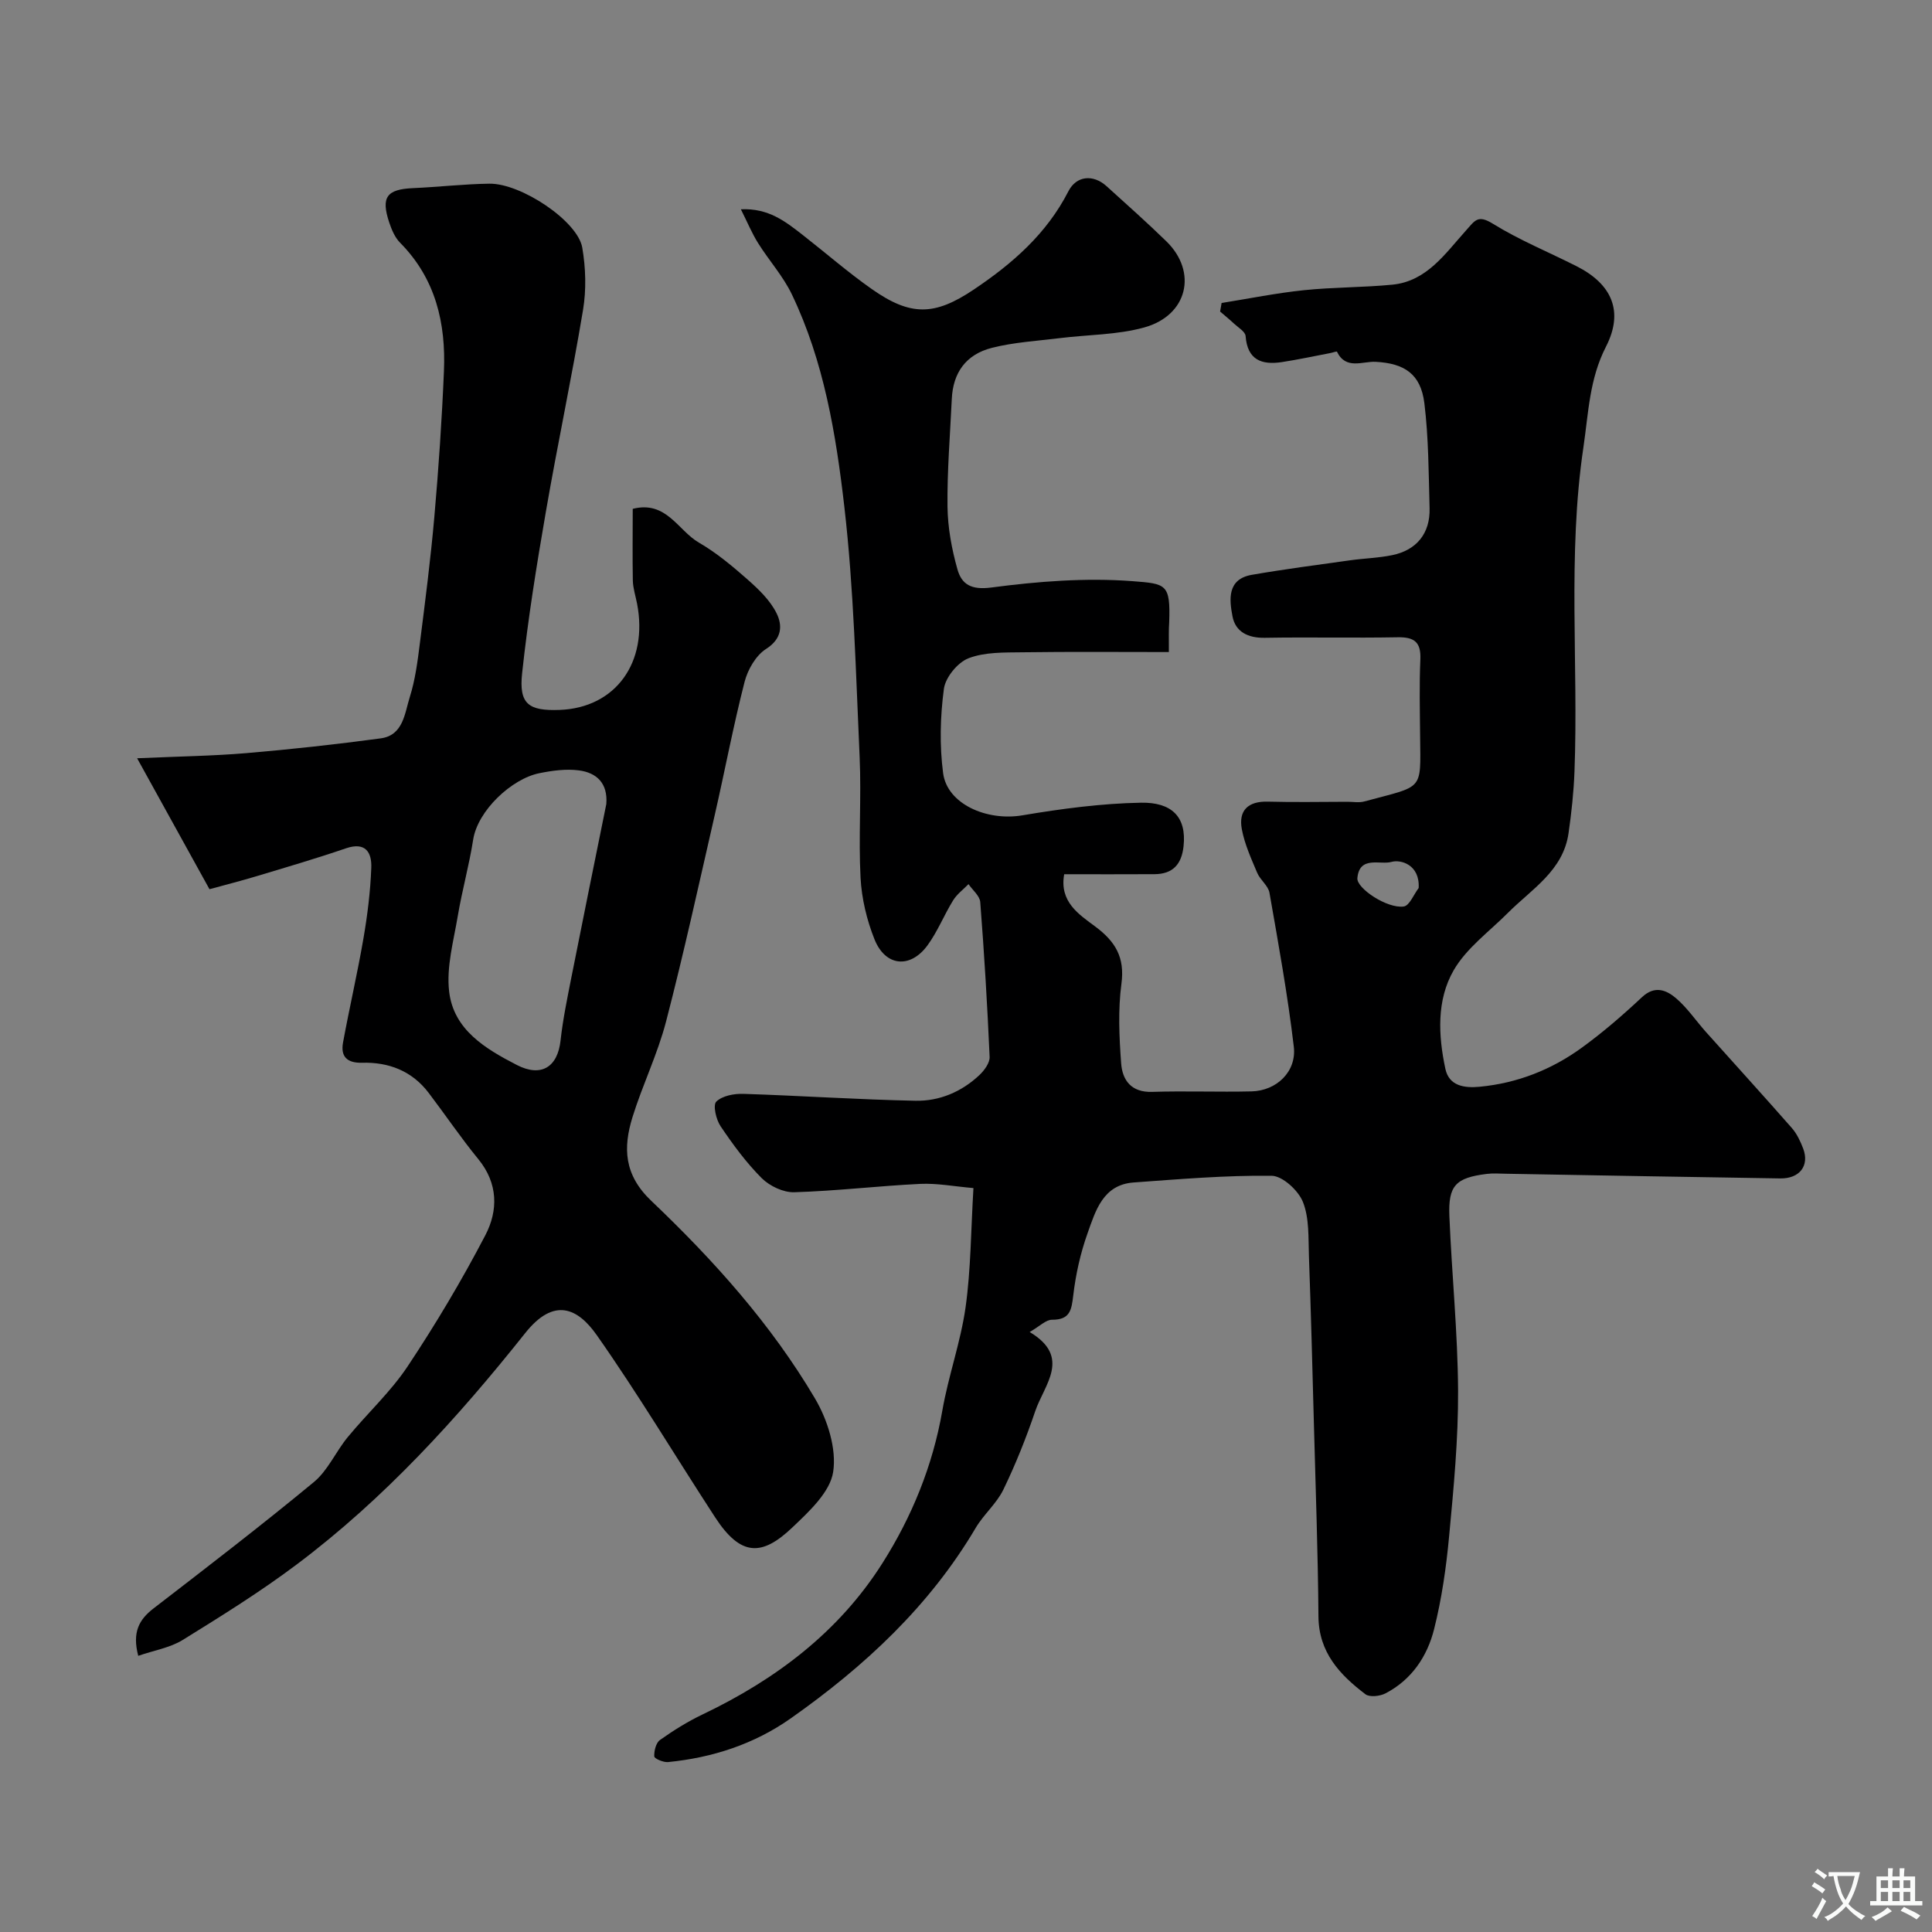 <svg enable-background="new 0 0 400 400" viewBox="0 0 400 400" xmlns="http://www.w3.org/2000/svg"><rect x="0" y="0" width="400" height="400" fill="#808080" stroke="none"/><path d="m242 135c-10.48 0-20.39-.09-30.3.05-3.77.05-7.8-.07-11.19 1.24-2.25.87-4.78 3.97-5.09 6.35-.76 5.73-.91 11.7-.16 17.42.84 6.42 9.05 9.98 16.39 8.75 8.12-1.37 16.37-2.47 24.58-2.62 6.28-.11 9.49 2.85 8.81 9.04-.41 3.75-2.24 5.73-6.01 5.76-6.15.04-12.31.01-18.7.01-1.04 5.73 3.08 8.33 6.42 10.82 4.18 3.11 6.16 6.38 5.43 11.85-.72 5.41-.46 11-.06 16.47.26 3.49 2.07 6.06 6.42 5.92 6.85-.22 13.72.06 20.57-.1 5.17-.12 9.36-4.07 8.76-9.24-1.26-10.68-3.18-21.28-5.04-31.88-.26-1.48-1.92-2.65-2.54-4.13-1.24-2.94-2.6-5.92-3.18-9.02-.73-3.88 1.27-5.83 5.38-5.72 5.5.15 11 .04 16.5.03 1.17 0 2.4.23 3.49-.07 12.33-3.34 11.65-2 11.54-13.44-.05-5.33-.18-10.67.05-16 .15-3.58-1.29-4.61-4.7-4.55-9.16.17-18.33-.05-27.5.11-3.48.06-6.09-1.22-6.7-4.46-.66-3.48-1.12-7.69 4.01-8.58 6.74-1.17 13.53-2.05 20.3-3 2.91-.41 5.88-.48 8.75-1.07 5.09-1.04 7.89-4.54 7.75-9.72-.2-7.26-.2-14.56-1.08-21.74-.75-6.09-4.17-8.26-10.1-8.57-2.7-.14-6.15 1.72-8-2.1-.05-.11-.94.21-1.44.3-3.32.63-6.63 1.35-9.97 1.86-4.17.63-7.13-.44-7.5-5.39-.07-.92-1.52-1.76-2.39-2.57-.93-.87-1.92-1.68-2.89-2.51.1-.59.2-1.18.31-1.77 5.68-.91 11.34-2.06 17.05-2.65 6.07-.63 12.21-.55 18.29-1.14 7.13-.69 10.95-6.44 15.17-11.12 1.96-2.18 2.5-3.45 5.67-1.49 5.48 3.39 11.53 5.86 17.3 8.78 7.35 3.71 9.83 9.38 6.1 16.66-3.44 6.7-3.62 13.71-4.67 20.84-3.32 22.35-1.01 44.76-1.85 67.12-.16 4.27-.62 8.54-1.23 12.77-1.11 7.77-7.61 11.55-12.54 16.49-3.87 3.88-8.59 7.3-11.24 11.89-3.56 6.16-3.2 13.49-1.72 20.42.77 3.57 3.96 4 7.1 3.7 7.79-.74 14.88-3.53 21.15-8.09 4.38-3.18 8.5-6.75 12.45-10.45 2.65-2.49 5.04-1.49 7.03.19 2.35 2 4.13 4.67 6.21 7 5.93 6.63 11.92 13.2 17.79 19.89 1.05 1.2 1.78 2.76 2.35 4.26 1.33 3.52-.71 6.24-4.75 6.18-18.93-.28-37.87-.64-56.8-.97-1.33-.02-2.68-.13-4 .04-6.38.8-7.97 2.39-7.7 8.77.5 12.04 1.73 24.06 1.8 36.1.05 10.03-.91 20.09-1.85 30.09-.6 6.47-1.53 12.98-3.11 19.27-1.41 5.65-4.66 10.51-10.08 13.32-1.15.59-3.28.83-4.15.17-5.31-4.04-9.66-8.65-9.72-16.11-.1-13.27-.59-26.54-.94-39.8-.31-11.6-.61-23.2-1.03-34.8-.14-3.77.1-7.83-1.24-11.2-.95-2.39-4.23-5.41-6.5-5.43-9.51-.11-19.05.7-28.56 1.39-6.35.46-7.88 5.87-9.55 10.56-1.46 4.1-2.43 8.46-2.94 12.79-.36 3.04-.65 5.09-4.4 5.07-1.26-.01-2.52 1.33-4.63 2.54 8.71 5.19 3.01 10.91 1.16 16.37-1.88 5.54-4.06 11.01-6.61 16.27-1.4 2.88-4.07 5.12-5.72 7.91-9.59 16.23-23.04 28.69-38.25 39.41-7.61 5.37-16.24 8.17-25.46 9.08-.95.09-2.81-.71-2.84-1.17-.06-1.14.35-2.82 1.19-3.41 2.78-1.97 5.71-3.8 8.78-5.27 15.14-7.22 28.21-17.05 37.24-31.29 6.11-9.63 10.44-20.19 12.43-31.63 1.25-7.19 3.79-14.17 4.81-21.38 1.1-7.83 1.1-15.81 1.63-24.69-4.03-.35-7.53-1.03-10.99-.87-8.71.42-17.4 1.47-26.11 1.73-2.25.07-5.09-1.28-6.73-2.91-3.22-3.22-5.97-6.97-8.53-10.77-.93-1.37-1.61-4.37-.88-5.08 1.23-1.21 3.68-1.67 5.59-1.61 11.89.38 23.76 1.19 35.65 1.43 4.96.1 9.57-1.85 13.26-5.34 1.01-.96 2.15-2.52 2.09-3.75-.47-10.69-1.11-21.37-1.94-32.04-.1-1.3-1.59-2.49-2.43-3.72-1.08 1.11-2.39 2.07-3.18 3.35-1.89 3.05-3.22 6.48-5.33 9.35-3.57 4.85-8.7 4.35-10.95-1.26-1.6-4-2.66-8.44-2.89-12.73-.44-8.31.18-16.67-.19-24.99-.79-17.31-1.19-34.69-3.17-51.87-1.73-14.99-4.22-30.08-10.86-43.94-1.81-3.79-4.74-7.02-6.99-10.62-1.27-2.02-2.19-4.26-3.57-7.01 5.73-.27 9.25 2.55 12.77 5.29 4.78 3.73 9.36 7.73 14.31 11.21 8.07 5.68 13.02 5.56 21.11.14 8.01-5.37 15.12-11.56 19.62-20.37 1.66-3.24 5.13-3.55 7.88-1.07 4.17 3.77 8.37 7.51 12.4 11.43 6.51 6.35 4.43 15.35-4.59 17.84-5.61 1.55-11.66 1.48-17.51 2.21-4.68.58-9.45.85-13.99 2-5.44 1.37-8.08 5.2-8.33 10.57-.35 7.43-.97 14.86-.89 22.29.05 4.36.87 8.8 2.06 13.01.87 3.09 2.83 4.31 7 3.76 9.64-1.27 19.53-2.05 29.19-1.32 7.04.54 7.92.56 7.65 8.5-.11 1.49-.07 2.98-.07 6.18zm51.72 48.85c.27-4.84-3.7-5.95-5.64-5.4-2.29.66-6.64-1.36-7.05 3.37-.18 2.09 6.19 6.35 9.6 5.86 1.19-.17 2.07-2.49 3.09-3.83z" fill="#000001"/><path d="m131 105.35c6.98-1.77 9.37 4.49 13.68 6.98 3.65 2.11 6.97 4.89 10.15 7.7 2.28 2.01 4.64 4.29 5.95 6.94 1.24 2.51 1.16 5.27-2.18 7.39-2.1 1.34-3.79 4.27-4.44 6.8-2.34 9.12-4.08 18.4-6.18 27.58-3.27 14.27-6.4 28.59-10.08 42.76-1.75 6.73-4.87 13.1-6.94 19.76-1.98 6.38-1.79 11.98 3.9 17.38 12.88 12.25 24.8 25.53 33.88 40.91 2.59 4.39 4.49 10.38 3.76 15.19-.64 4.2-5 8.22-8.47 11.52-6.27 5.97-10.66 6.04-15.98-2.13-8.19-12.56-15.89-25.45-24.5-37.71-3.91-5.56-8.82-7.95-14.81-.42-14 17.6-29.18 34.29-47.29 47.89-7.54 5.67-15.6 10.68-23.63 15.65-2.61 1.61-5.89 2.14-9.2 3.28-1.27-4.87.14-7.49 3.2-9.84 11.15-8.59 22.32-17.17 33.17-26.14 2.9-2.4 4.53-6.29 7-9.29 4.07-4.95 8.9-9.38 12.42-14.68 5.82-8.75 11.23-17.84 16.09-27.16 2.64-5.07 2.65-10.69-1.46-15.71-3.62-4.42-6.83-9.18-10.29-13.73-3.45-4.54-8.24-6.39-13.79-6.24-3.11.08-4.47-1.28-3.94-4.18 1.32-7.2 2.99-14.35 4.23-21.57.83-4.83 1.44-9.73 1.62-14.62.12-3.13-1.15-5.42-5.23-4.03-6.14 2.1-12.38 3.93-18.6 5.8-3.08.93-6.2 1.72-9.67 2.67-4.82-8.73-9.59-17.35-14.98-27.11 8.78-.39 15.7-.48 22.57-1.06 9.31-.79 18.6-1.81 27.86-3.06 4.69-.63 4.96-5.2 6.03-8.58 1.12-3.54 1.6-7.32 2.07-11.03 1.11-8.75 2.24-17.51 3.01-26.3.88-10.01 1.56-20.05 1.98-30.09.42-9.96-1.71-19.17-9.06-26.6-1.08-1.08-1.76-2.7-2.26-4.19-1.76-5.28-.52-6.89 4.93-7.13 5.27-.23 10.53-.85 15.8-.92 6.58-.09 18.28 7.74 19.23 13.23.72 4.2.86 8.71.16 12.91-2.32 13.98-5.29 27.85-7.7 41.82-1.92 11.09-3.71 22.21-4.91 33.39-.69 6.39 1.33 7.84 7.78 7.6 11.54-.43 18.37-9.8 16.02-21.99-.31-1.6-.84-3.19-.88-4.8-.09-4.95-.02-9.92-.02-14.84zm-5.47 61.12c.34-4.32-2-6.49-5.67-6.97-2.66-.35-5.51.04-8.18.58-5.73 1.14-12.78 7.72-13.72 13.78-.83 5.3-2.29 10.49-3.18 15.78-.87 5.19-2.39 10.57-1.79 15.65.92 7.91 7.49 11.84 14.01 15.2 5.02 2.59 8.46.48 9.06-5.09.48-4.36 1.38-8.68 2.23-13 2.37-11.99 4.82-23.96 7.24-35.93z" fill="#000001"/><g fill="#fafbfa"><path d="m377.9 391.2c-.2.3-.4.5-.6.8-.7-.6-1.4-1-2.2-1.5.2-.3.4-.5.5-.8.6.4 1.4.8 2.3 1.5zm-1.8 6.1c-.2-.2-.5-.4-.9-.6.4-.6.8-1.2 1.2-1.9s.7-1.3.9-1.9c.3.3.5.5.8.7-.7 1.3-1.4 2.6-2 3.7zm2.2-9c-.3.3-.5.5-.6.8-.6-.6-1.3-1.1-2-1.5.3-.3.5-.5.6-.7.6.5 1.3.9 2 1.4zm.3.2v-.9h2 4.5c-.3 1.3-.6 2.5-1 3.6s-.9 2.1-1.4 3c.4.5 1 1 1.6 1.4s1.2.8 1.9 1.1c-.3.2-.5.4-.8.8-.4-.3-1-.7-1.6-1.2s-1.2-1.1-1.6-1.6c-.5.6-1.1 1.1-1.7 1.6s-1.4.9-2.1 1.4c-.1-.3-.3-.5-.7-.8.6-.2 1.2-.5 1.9-1s1.4-1.1 2-1.8c-.5-.8-.9-1.6-1.2-2.5s-.6-2-.8-3.2c-.4.1-.7.1-1 .1zm2.5 2.7c.2 1 .7 1.7 1 2.2.3-.5.6-1.1 1-2s.6-1.9.9-3h-3.2-.4c.1.9.3 1.8.7 2.8z"/><path d="m396.5 388.5v1.5 3.6h1.5v.9c-.4 0-1 0-1.7 0h-7.9c-.5 0-.9 0-1.2 0v-.9h1.3v-3.5c0-.7 0-1.2 0-1.6h2.4c0-.8 0-1.4 0-1.7h1c0 .3-.1.8-.1 1.7h1.5c0-.8 0-1.4 0-1.7h1c0 .3-.1.9-.1 1.7zm-8.2 9.2c-.2-.3-.5-.5-.8-.8.8-.3 1.4-.6 1.9-.9s1-.7 1.4-1.1c.3.3.6.5.9.8-1.6 1-2.8 1.6-3.4 2zm2.6-6.8v-1.6h-1.5v1.6zm0 2.7v-1.9h-1.5v1.9zm2.4-2.7v-1.6h-1.5v1.6zm0 2.7v-1.9h-1.5v1.9zm.2 2 .7-.8c.4.2.9.5 1.6.8s1.3.7 1.8 1c-.3.3-.5.5-.8.8-.4-.3-1.5-1-3.3-1.8zm2-4.7v-1.6h-1.4v1.6zm0 2.7v-1.9h-1.4v1.9z"/></g></svg>